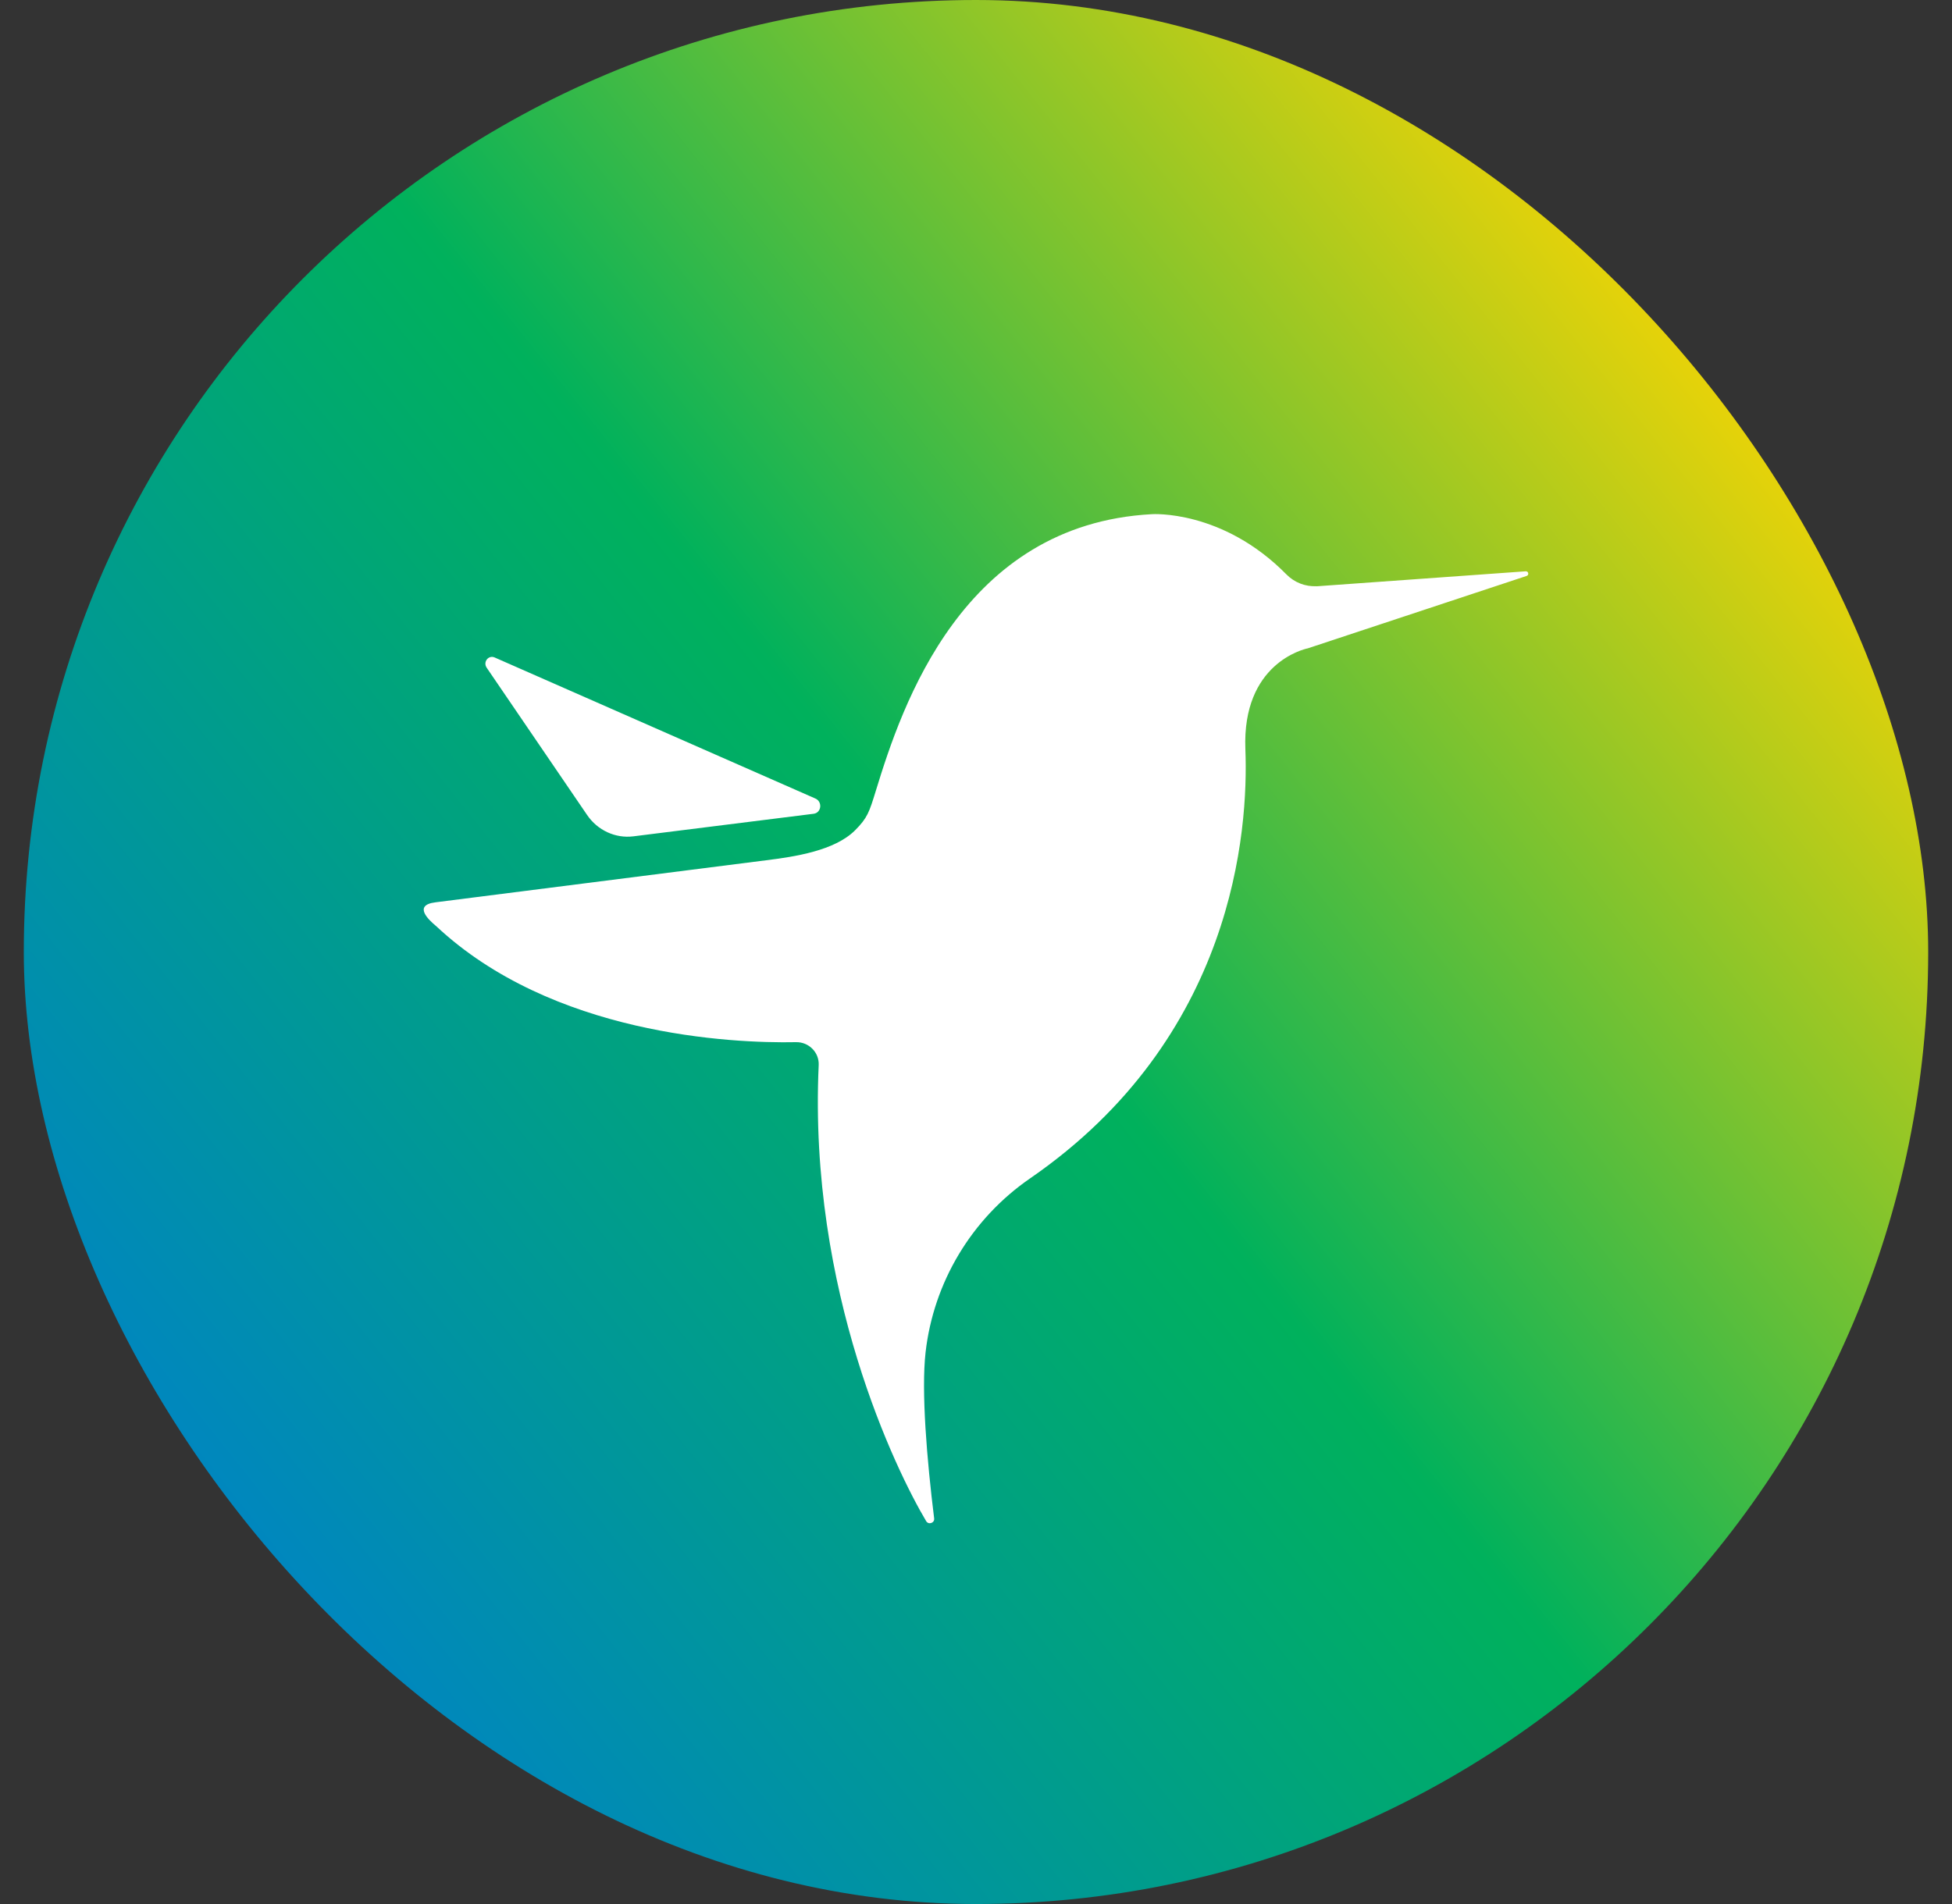 <svg width="41" height="40" viewBox="0 0 41 40" fill="none" xmlns="http://www.w3.org/2000/svg">
<rect x="0" y="0" width="41" height="40" fill="#333333" stroke="none"/>
<rect x="0.5" width="40" height="40" rx="20" fill="url(#paint0_linear_391_498)"/>
<path fill-rule="evenodd" clip-rule="evenodd" d="M27.653 12.317L32.047 12.002C32.105 11.999 32.121 12.08 32.066 12.099L27.468 13.621C27.468 13.621 27.466 13.621 27.465 13.622C27.464 13.622 27.463 13.622 27.462 13.622C27.39 13.638 26.088 13.937 26.158 15.739C26.225 17.446 25.923 21.8 21.637 24.755C20.408 25.602 19.609 26.937 19.441 28.409C19.348 29.23 19.469 30.672 19.621 31.899C19.634 31.995 19.502 32.04 19.453 31.956C18.823 30.897 16.978 27.123 17.196 22.375C17.208 22.109 16.988 21.888 16.719 21.894C15.352 21.922 11.595 21.738 9.161 19.456C9.156 19.452 9.149 19.447 9.141 19.439C9.035 19.348 8.653 19.017 9.147 18.956L16.09 18.073C16.694 17.998 17.53 17.872 17.959 17.444C18.219 17.184 18.258 17.063 18.397 16.61C18.947 14.815 20.218 11.016 24.193 10.802C24.193 10.802 25.674 10.699 27.023 12.07C27.188 12.237 27.417 12.327 27.654 12.315L27.653 12.317ZM13.303 17.57C12.926 17.617 12.55 17.444 12.33 17.119L10.222 14.027C10.141 13.907 10.259 13.756 10.389 13.812L17.127 16.776C17.281 16.844 17.253 17.076 17.089 17.096L13.303 17.57Z" fill="white"/>
<defs>
<linearGradient id="paint0_linear_391_498" x1="-10.963" y1="40" x2="34.89" y2="3.415" gradientUnits="userSpaceOnUse">
<stop offset="0.21" stop-color="#007CD8"/>
<stop offset="0.638" stop-color="#00B15C"/>
<stop offset="1" stop-color="#FFD600"/>
</linearGradient>
</defs>
</svg>
